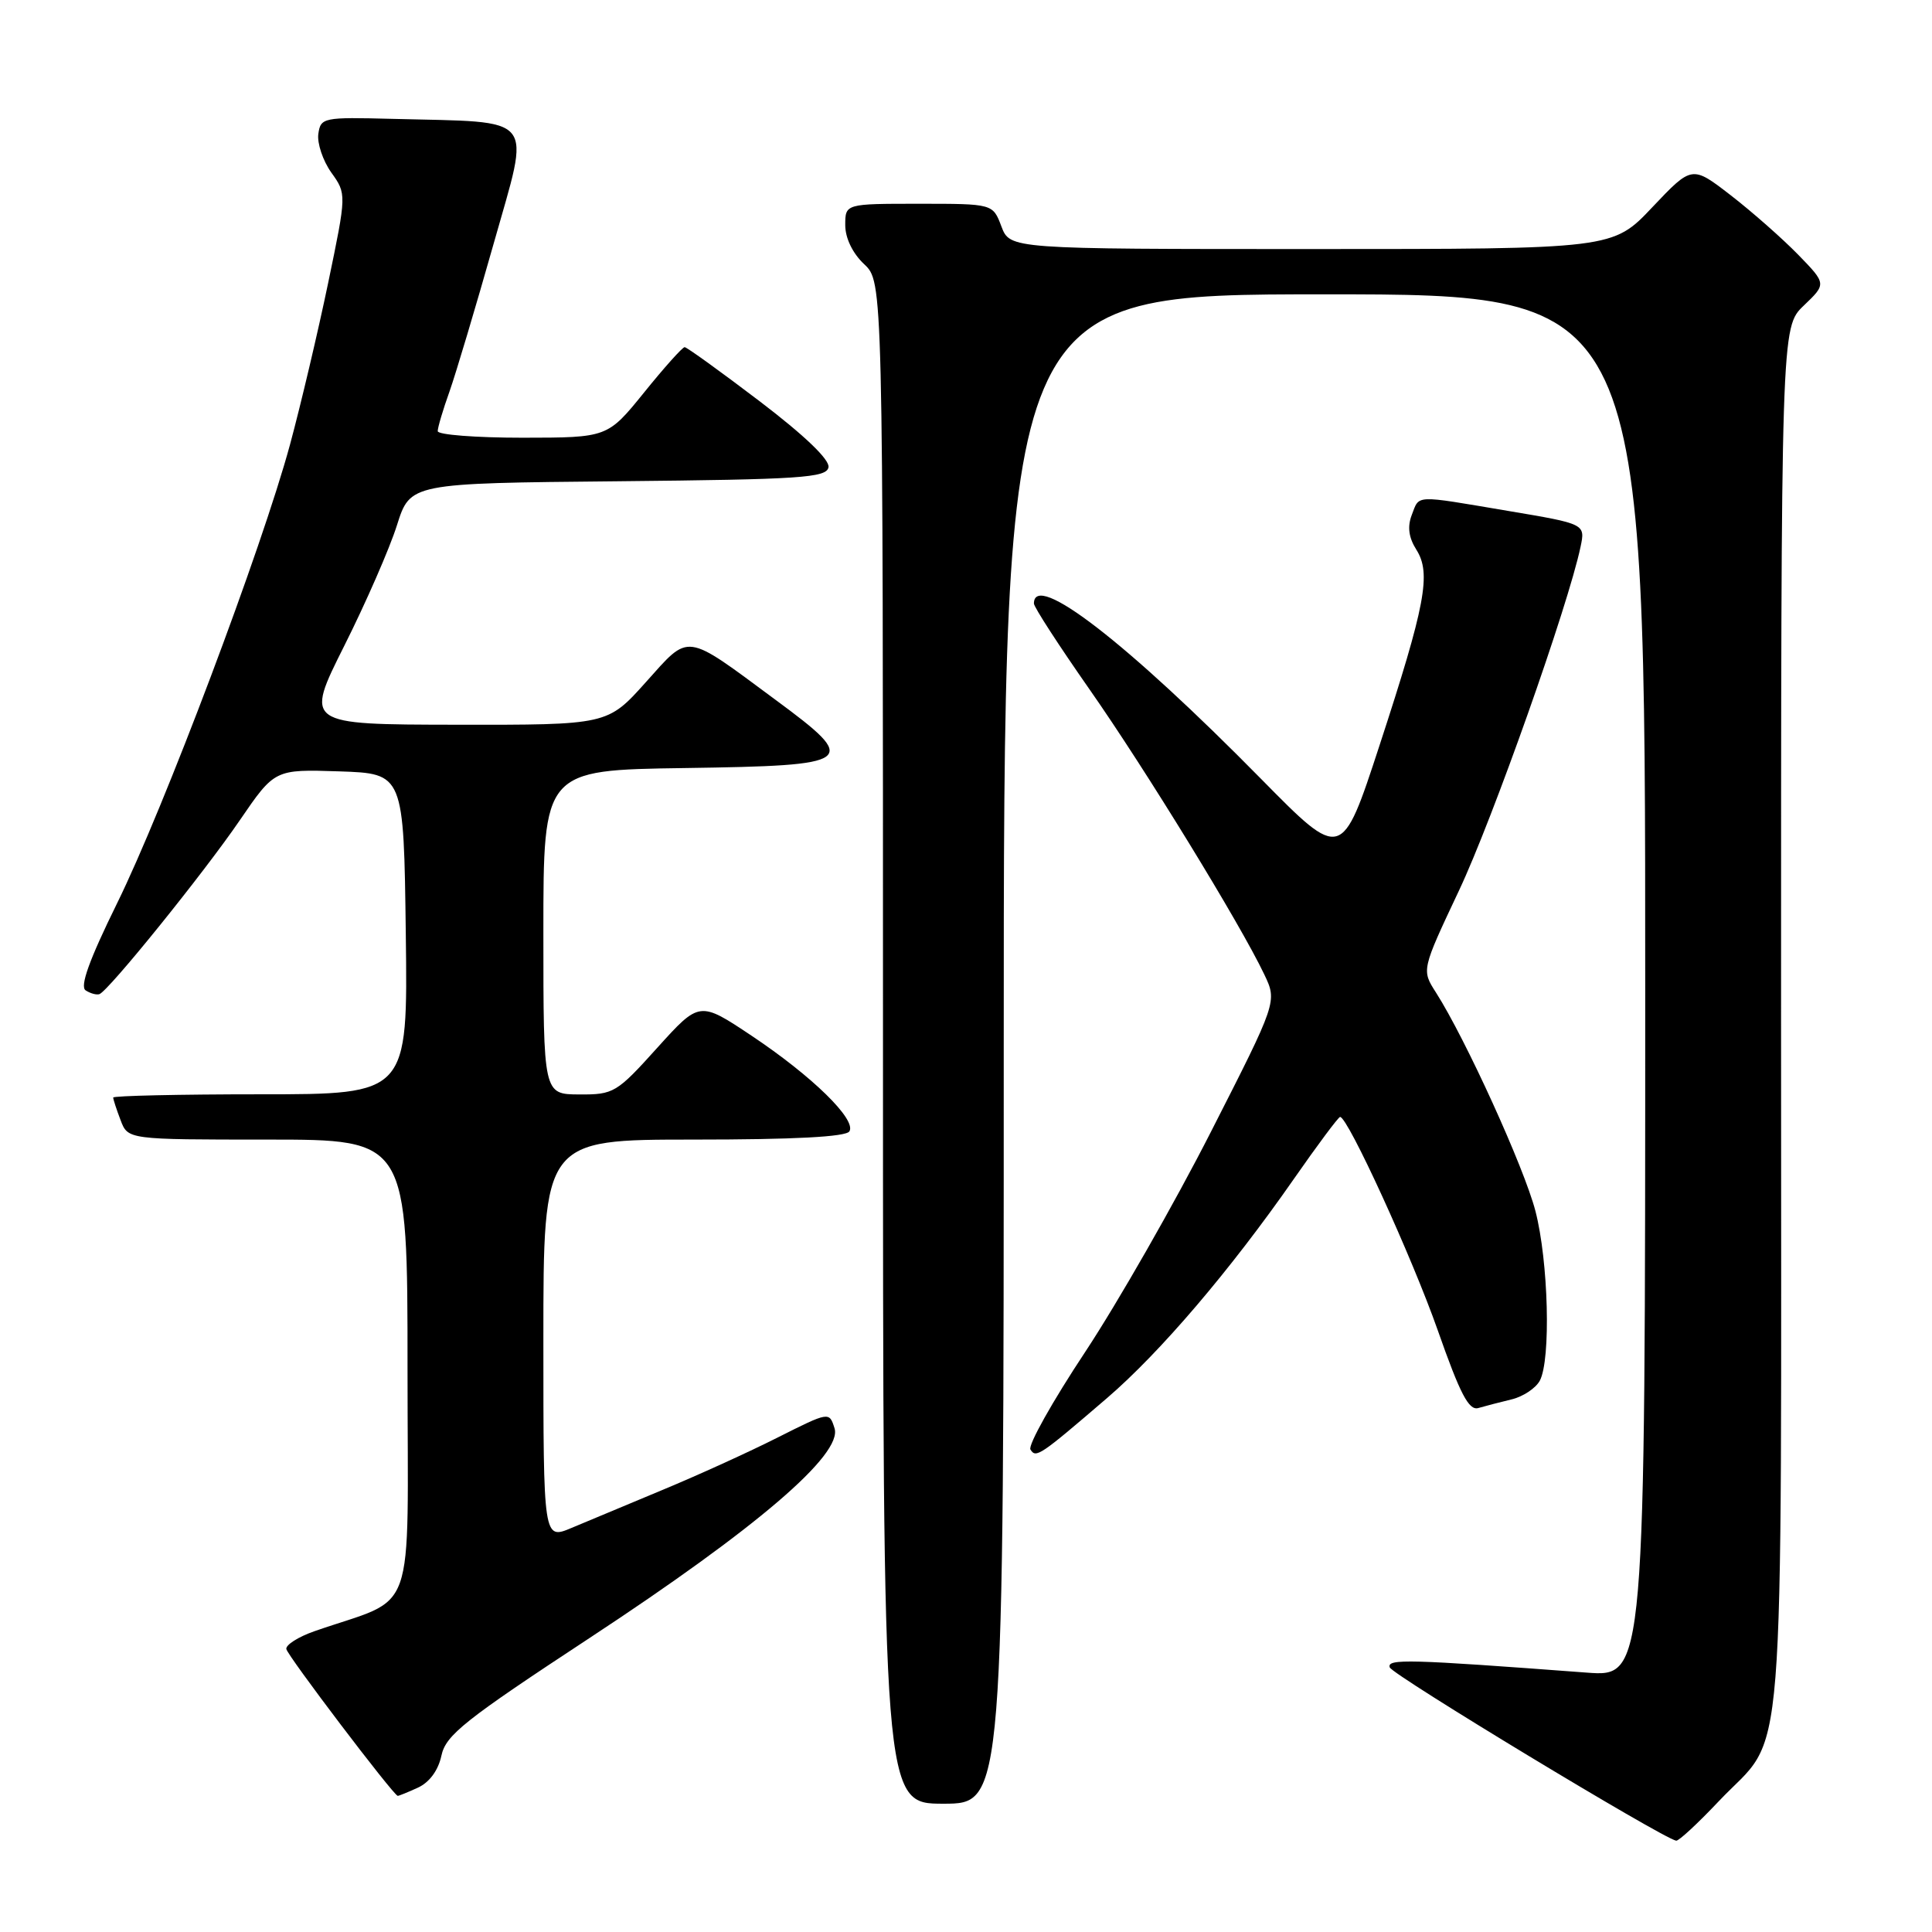 <?xml version="1.0" encoding="UTF-8" standalone="no"?>
<!DOCTYPE svg PUBLIC "-//W3C//DTD SVG 1.1//EN" "http://www.w3.org/Graphics/SVG/1.1/DTD/svg11.dtd" >
<svg xmlns="http://www.w3.org/2000/svg" xmlns:xlink="http://www.w3.org/1999/xlink" version="1.1" viewBox="0 0 256 256">
 <g >
 <path fill="currentColor"
d=" M 227.73 238.69 C 236.77 229.13 236.00 238.79 236.00 135.24 C 236.00 43.37 236.00 43.37 239.01 40.49 C 242.02 37.61 242.02 37.61 238.26 33.74 C 236.19 31.62 232.18 28.08 229.35 25.89 C 224.20 21.91 224.20 21.91 218.95 27.45 C 213.71 33.00 213.71 33.00 173.77 33.00 C 133.83 33.00 133.83 33.00 132.69 30.00 C 131.56 27.00 131.56 27.00 121.78 27.00 C 112.00 27.00 112.00 27.00 112.00 29.83 C 112.00 31.55 112.98 33.57 114.50 35.00 C 117.00 37.35 117.00 37.35 117.00 138.17 C 117.00 239.00 117.00 239.00 125.00 239.00 C 133.00 239.00 133.00 239.00 133.00 139.00 C 133.00 39.00 133.00 39.00 175.50 39.00 C 218.00 39.00 218.00 39.00 218.00 130.60 C 218.00 222.21 218.00 222.21 210.25 221.63 C 186.55 219.85 183.76 219.77 184.15 220.94 C 184.47 221.92 220.33 243.61 222.10 243.90 C 222.44 243.96 224.97 241.61 227.73 238.69 Z  M 55.36 236.88 C 56.90 236.18 58.07 234.59 58.49 232.63 C 59.07 229.90 61.57 227.92 78.14 217.03 C 100.24 202.50 111.68 192.71 110.58 189.25 C 109.88 187.04 109.88 187.04 103.02 190.49 C 99.26 192.39 92.42 195.50 87.84 197.40 C 83.25 199.31 77.81 201.58 75.75 202.45 C 72.00 204.03 72.00 204.03 72.00 177.51 C 72.00 151.00 72.00 151.00 91.94 151.00 C 105.21 151.00 112.11 150.64 112.55 149.91 C 113.51 148.36 107.62 142.60 99.59 137.24 C 92.69 132.64 92.69 132.64 87.09 138.84 C 81.72 144.80 81.32 145.05 76.75 145.02 C 72.00 145.00 72.00 145.00 72.00 123.52 C 72.00 102.04 72.00 102.04 90.74 101.77 C 113.45 101.44 114.00 101.03 102.76 92.73 C 90.58 83.72 91.46 83.84 85.57 90.40 C 80.50 96.06 80.50 96.06 60.45 96.03 C 40.39 96.00 40.39 96.00 45.62 85.57 C 48.50 79.83 51.64 72.64 52.60 69.59 C 54.36 64.03 54.36 64.03 81.91 63.77 C 106.07 63.53 109.51 63.31 109.78 61.92 C 109.97 60.92 106.63 57.72 100.66 53.17 C 95.48 49.23 91.00 46.00 90.72 46.00 C 90.43 46.00 88.01 48.70 85.35 52.00 C 80.50 57.99 80.50 57.99 69.25 58.00 C 63.06 58.00 58.00 57.61 58.00 57.13 C 58.00 56.64 58.70 54.28 59.56 51.88 C 60.41 49.47 63.04 40.66 65.41 32.29 C 70.31 14.92 71.40 16.26 52.00 15.75 C 42.82 15.51 42.49 15.58 42.18 17.75 C 42.01 18.98 42.78 21.28 43.89 22.85 C 45.93 25.70 45.93 25.70 43.48 37.50 C 42.13 43.99 39.86 53.61 38.43 58.90 C 34.71 72.63 21.71 107.12 15.49 119.74 C 11.82 127.20 10.55 130.73 11.35 131.23 C 11.98 131.64 12.80 131.86 13.17 131.73 C 14.37 131.32 27.00 115.68 31.76 108.71 C 36.40 101.93 36.40 101.93 44.95 102.21 C 53.50 102.50 53.50 102.50 53.77 123.75 C 54.04 145.00 54.04 145.00 34.52 145.00 C 23.78 145.00 15.00 145.20 15.00 145.43 C 15.00 145.67 15.44 147.02 15.98 148.43 C 16.95 151.00 16.95 151.00 35.48 151.00 C 54.00 151.00 54.00 151.00 54.00 181.42 C 54.00 215.36 55.43 211.34 41.65 216.15 C 39.53 216.89 37.86 217.95 37.94 218.50 C 38.05 219.34 52.08 237.83 52.70 237.96 C 52.81 237.98 54.01 237.50 55.36 236.88 Z  M 146.69 185.25 C 153.73 179.20 163.02 168.31 171.42 156.25 C 174.58 151.71 177.35 148.00 177.57 148.00 C 178.60 148.00 187.11 166.60 190.51 176.27 C 193.48 184.73 194.63 186.94 195.89 186.57 C 196.78 186.31 198.75 185.80 200.28 185.43 C 201.80 185.07 203.49 183.95 204.03 182.95 C 205.52 180.17 205.18 167.13 203.45 160.46 C 201.96 154.71 194.19 137.65 190.27 131.51 C 188.36 128.53 188.36 128.53 193.32 118.01 C 197.78 108.57 207.80 80.23 209.43 72.46 C 210.07 69.42 210.07 69.42 199.78 67.69 C 187.21 65.57 188.12 65.53 187.06 68.25 C 186.47 69.80 186.66 71.23 187.67 72.83 C 189.67 75.98 188.89 80.13 182.79 98.78 C 177.79 114.06 177.79 114.06 167.14 103.25 C 149.31 85.13 137.00 75.62 137.00 79.97 C 137.00 80.44 140.31 85.54 144.35 91.32 C 151.75 101.89 164.34 122.42 167.52 129.11 C 169.24 132.72 169.24 132.72 160.46 149.96 C 155.63 159.45 148.13 172.57 143.80 179.13 C 139.46 185.68 136.19 191.51 136.54 192.07 C 137.27 193.25 137.77 192.91 146.69 185.25 Z "/>
</g>
</svg>